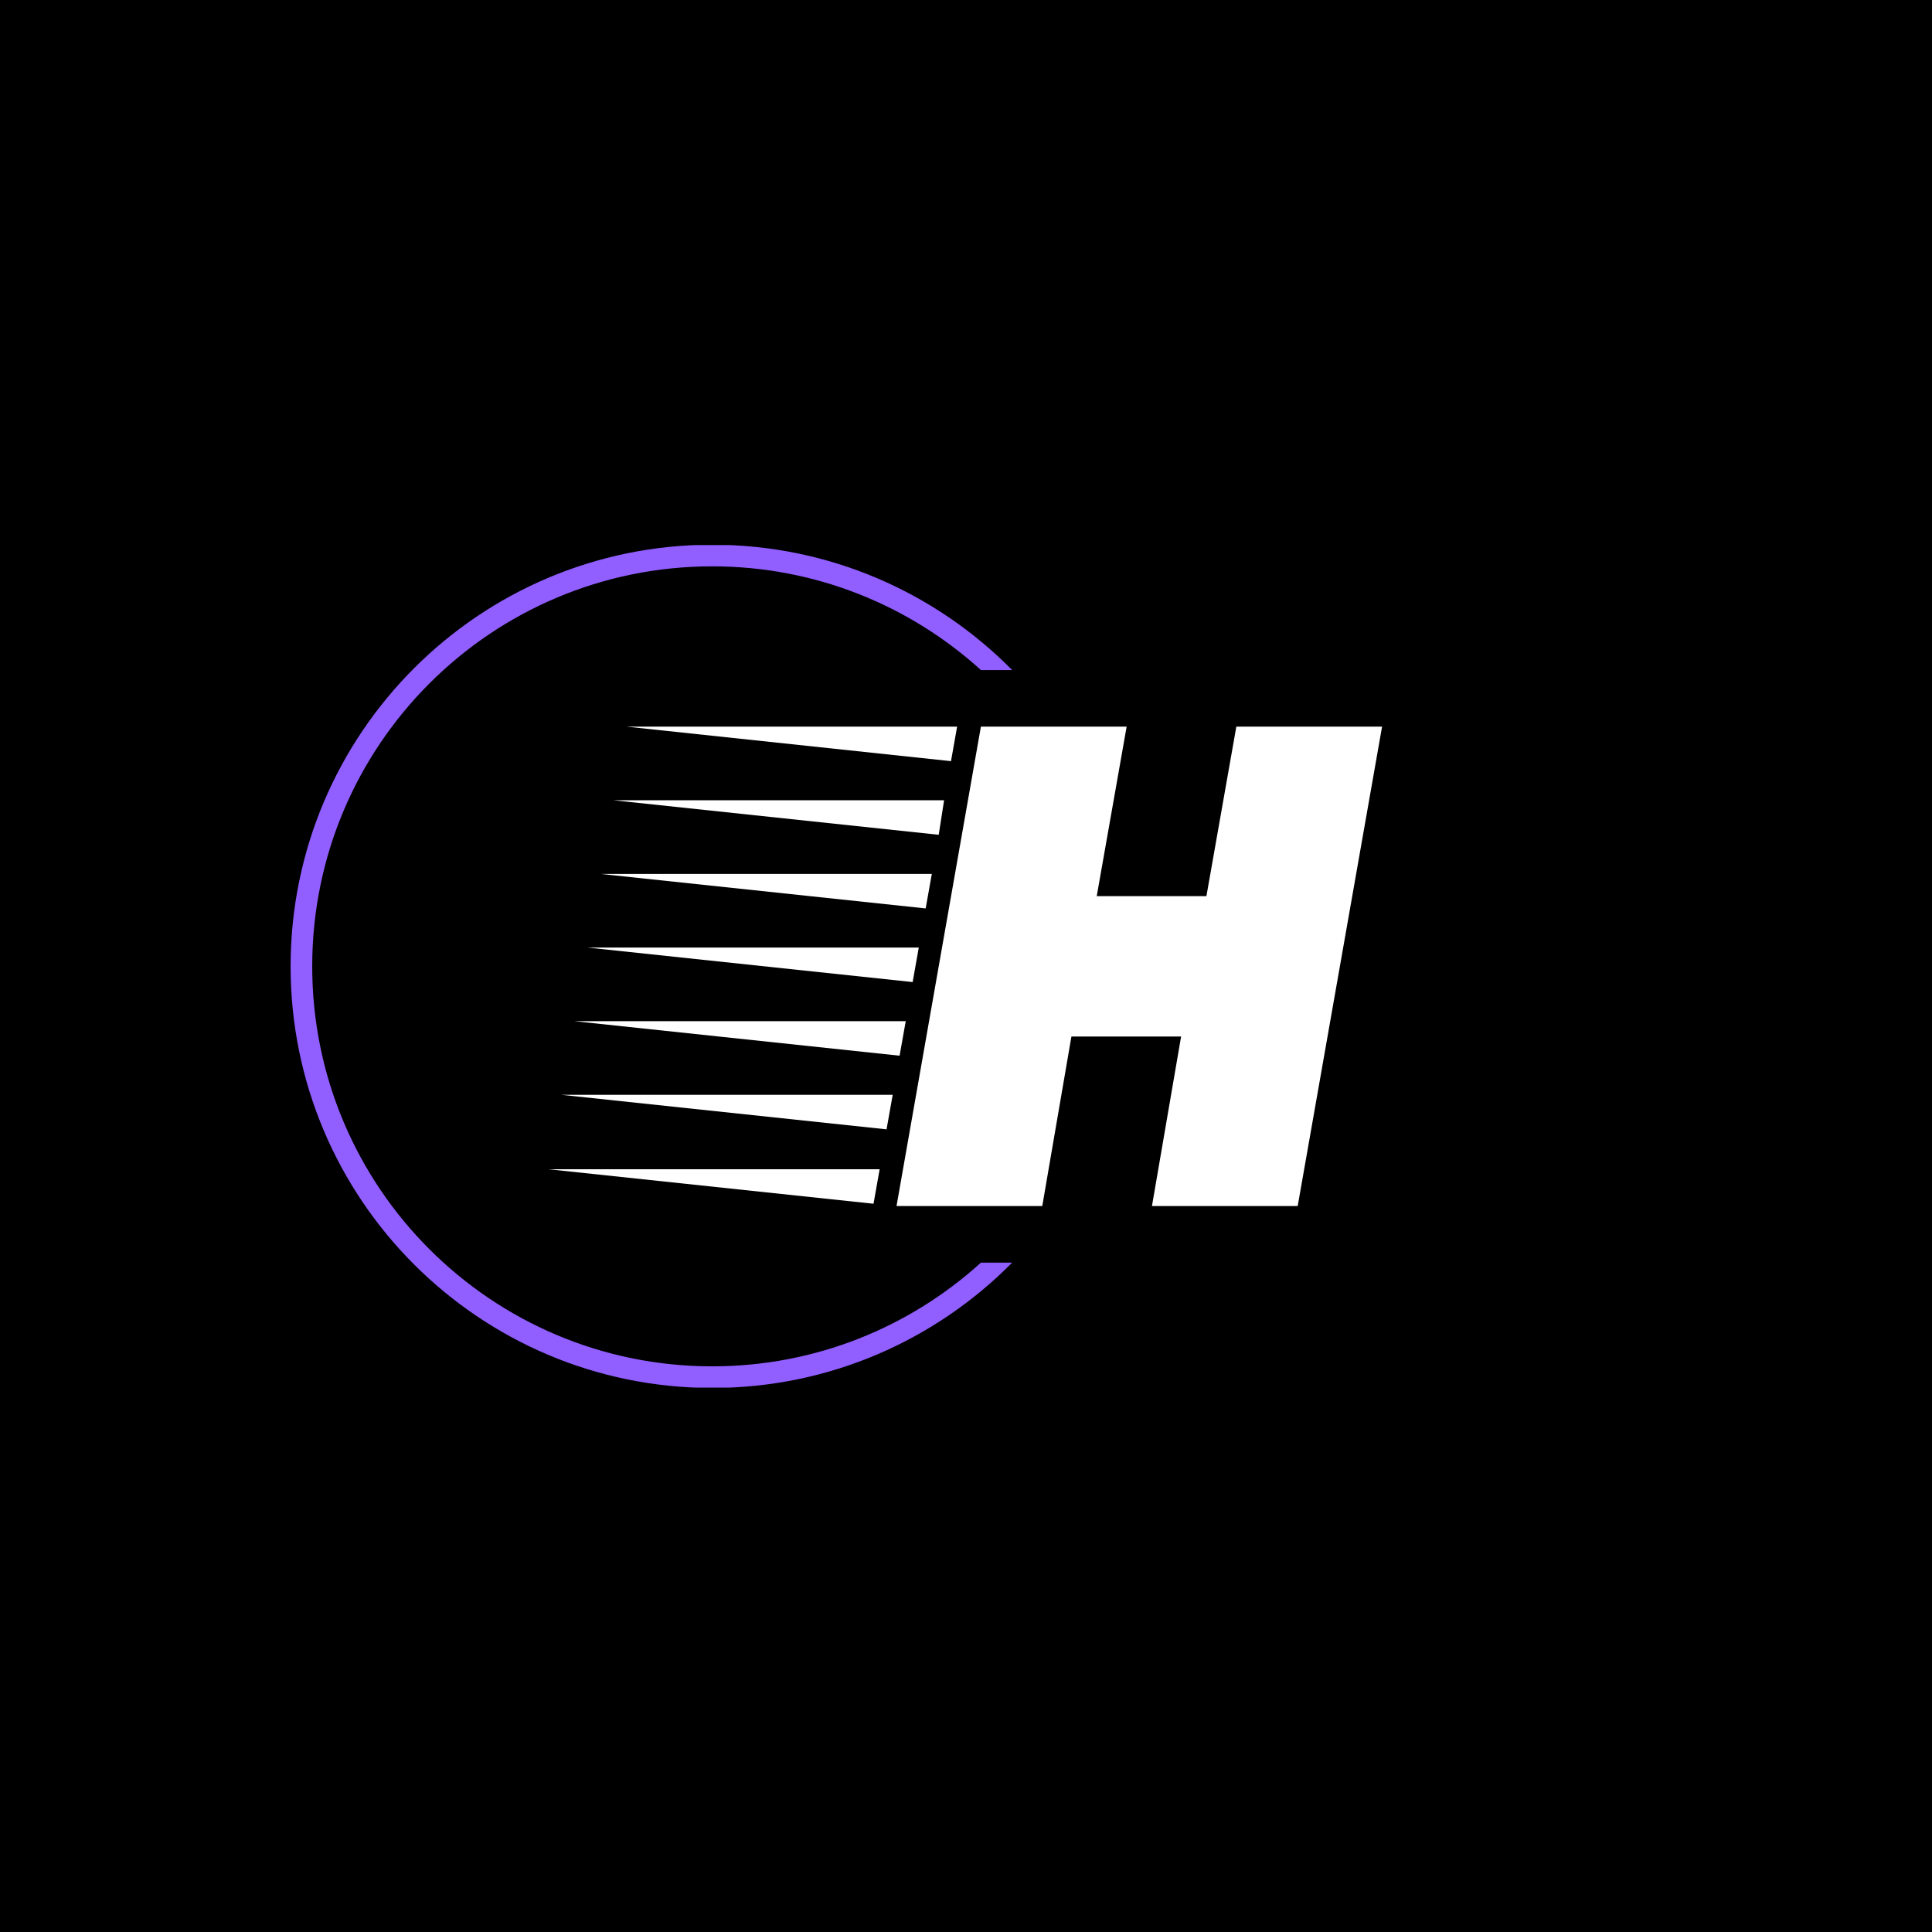 <svg xmlns="http://www.w3.org/2000/svg" version="1.1" xmlns:xlink="http://www.w3.org/1999/xlink" xmlns:svgjs="http://svgjs.dev/svgjs" width="1000" height="1000" viewBox="0 0 1000 1000"><rect width="1000" height="1000" fill="#000000"></rect><g transform="matrix(0.7,0,0,0.7,149.576,282.127)"><svg viewBox="0 0 396 247" data-background-color="#050816" preserveAspectRatio="xMidYMid meet" height="623" width="1000" xmlns="http://www.w3.org/2000/svg" xmlns:xlink="http://www.w3.org/1999/xlink"><g id="tight-bounds" transform="matrix(1,0,0,1,0.24,-0.1)"><svg viewBox="0 0 395.52 247.2" height="247.2" width="395.52"><g><svg></svg></g><g><svg viewBox="0 0 395.52 247.2" height="247.2" width="395.52"><g transform="matrix(1,0,0,1,75.544,53.329)"><svg viewBox="0 0 244.431 140.542" height="140.542" width="244.431"><g><svg viewBox="0 0 244.431 140.542" height="140.542" width="244.431"><g><svg viewBox="0 0 244.431 140.542" height="140.542" width="244.431"><g><svg viewBox="0 0 244.431 140.542" height="140.542" width="244.431"><g><svg viewBox="0 0 244.431 140.542" height="140.542" width="244.431" id="textblock"><g><svg viewBox="0 0 244.431 140.542" height="140.542" width="244.431"><g transform="matrix(1,0,0,1,0,0)"><svg width="244.431" viewBox="-12.5 -31.25 54.35 31.25" height="140.542" data-palette-color="#915eff"><path d="M36.35 0L26.85 0 28.75-11.05 21.6-11.05 19.7 0 10.2 0 15.7-31.25 25.2-31.25 23.25-20.2 30.4-20.2 32.35-31.25 41.85-31.25 36.35 0ZM9.1-2.4L8.7-0.15-12.5-2.4 9.1-2.4ZM10.8-12.05L10.4-9.8-10.8-12.05 10.8-12.05ZM11.65-16.85L11.25-14.6-9.95-16.85 11.65-16.85ZM12.5-21.65L12.1-19.4-9.1-21.65 12.5-21.65ZM13.3-26.45L12.95-24.2-8.25-26.45 13.3-26.45ZM9.95-7.25L9.55-5-11.65-7.25 9.95-7.25ZM14.15-31.25L13.75-29-7.4-31.25 14.15-31.25Z" opacity="1" transform="matrix(1,0,0,1,0,0)" fill="#ffffff" class="undefined-text-0" data-fill-palette-color="primary" id="text-0"></path></svg></g></svg></g></svg></g></svg></g></svg></g></svg></g></svg></g><g><path d="M0 123.6c0-68.262 55.338-123.6 123.6-123.6 34.404 0 65.525 14.056 87.933 36.739h-9.155c-20.817-18.891-48.453-30.402-78.778-30.402-64.762 0-117.263 52.5-117.263 117.263 0 64.762 52.5 117.263 117.263 117.263 30.325 0 57.962-11.511 78.778-30.402l9.155 0c-22.408 22.683-53.529 36.739-87.933 36.739-68.262 0-123.6-55.338-123.6-123.6z" fill="#915eff" stroke="transparent" data-fill-palette-color="tertiary"></path></g></svg></g><defs></defs></svg><rect width="395.52" height="247.2" fill="none" stroke="none" visibility="hidden"></rect></g></svg></g></svg>